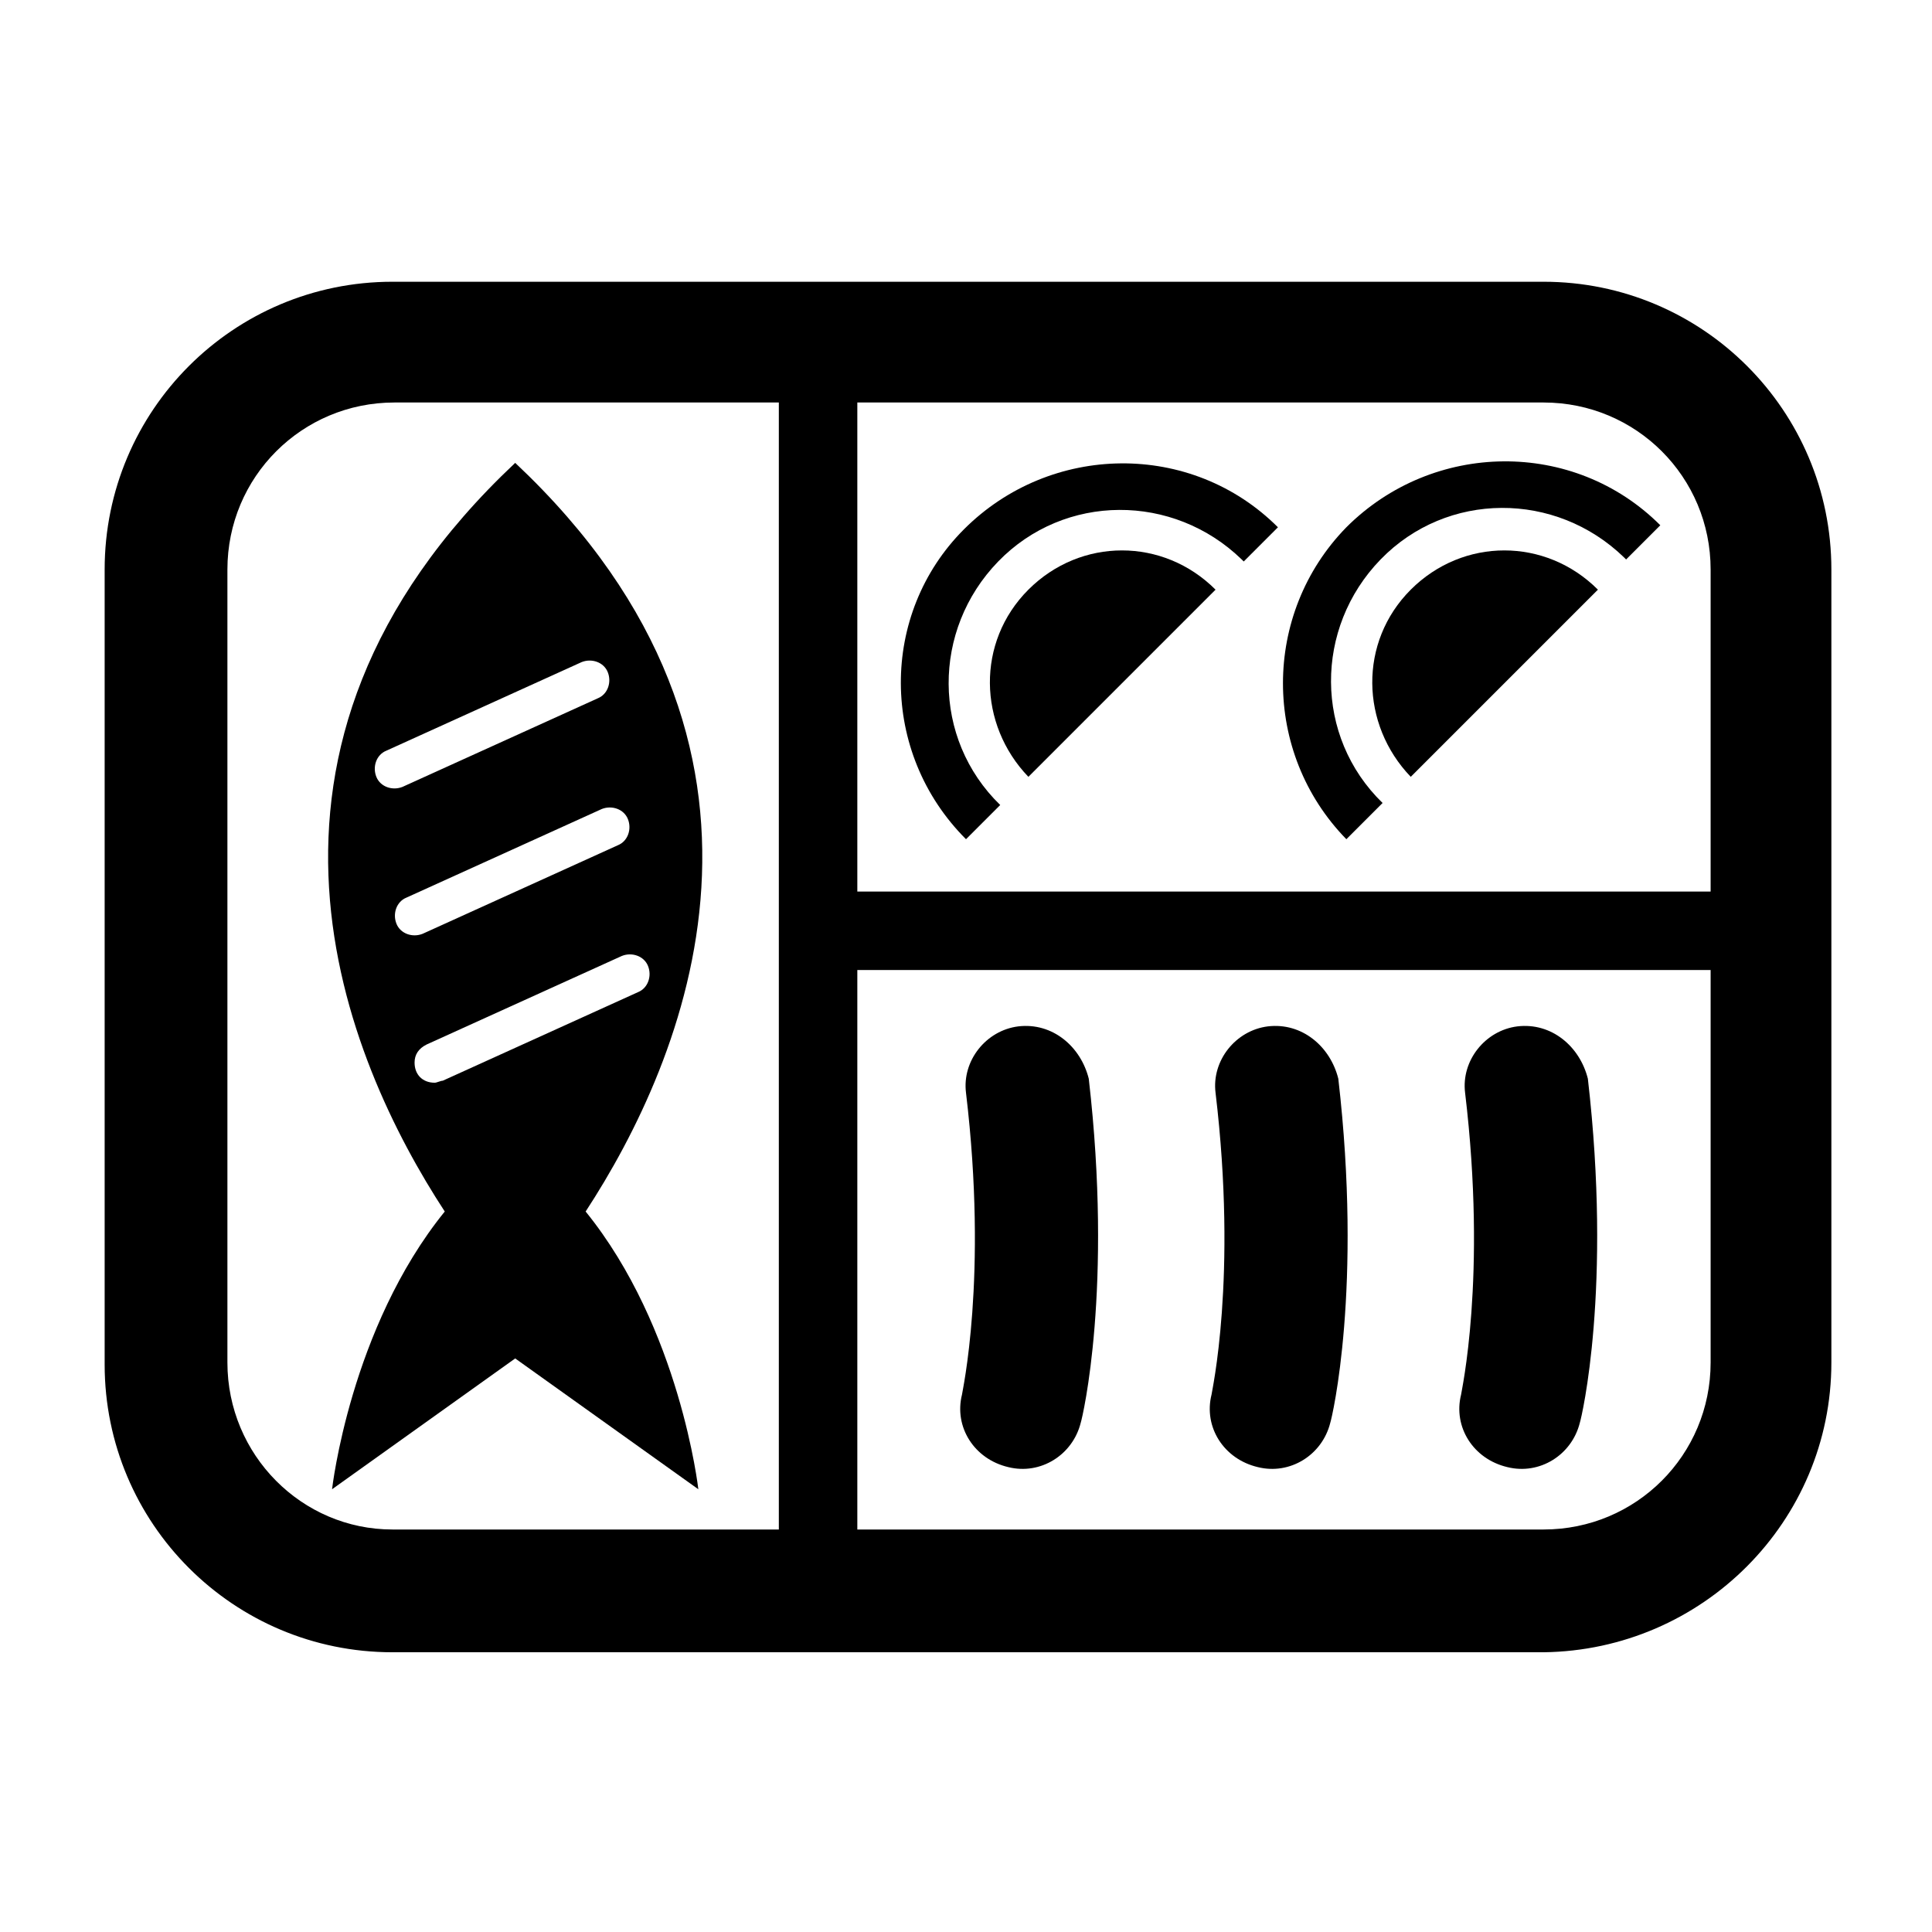 <svg width="96" height="96" xmlns="http://www.w3.org/2000/svg" xmlns:xlink="http://www.w3.org/1999/xlink" xml:space="preserve" overflow="hidden"><g transform="translate(-604 -89)"><path d="M680.7 103 623.5 103C615.6 103 609.2 109.4 609.2 117.3L609.2 156.8C609.2 164.7 615.6 171.1 623.5 171.1L680.7 171.1C688.6 171 695 164.6 695 156.7L695 117.3C695 109.4 688.6 103 680.7 103ZM689 117.3 689 133.3 646.6 133.3 646.6 109 680.7 109C685.3 109 689 112.7 689 117.3ZM615.3 156.7 615.3 117.3C615.3 112.7 619 109 623.6 109L642.7 109 642.7 165 623.5 165C619 165 615.3 161.3 615.3 156.7ZM680.7 165 646.6 165 646.6 137.2 689 137.2 689 156.7C689 161.3 685.3 165 680.7 165Z"/><path d="M654.6 140C653 140.2 651.8 141.7 652 143.3 652 143.3 652 143.3 652 143.3 653.1 152.5 651.8 158.2 651.8 158.3 651.4 159.9 652.4 161.5 654.1 161.9 655.7 162.3 657.3 161.3 657.7 159.7 657.8 159.4 659.3 153 658.1 142.6 657.7 141 656.3 139.8 654.6 140Z"/><path d="M667 140C665.4 140.2 664.2 141.7 664.4 143.3 664.4 143.3 664.4 143.3 664.4 143.3 665.5 152.5 664.2 158.2 664.2 158.3 663.8 159.9 664.8 161.5 666.5 161.9 668.1 162.3 669.7 161.3 670.1 159.7 670.2 159.4 671.7 153 670.5 142.6 670.1 141 668.7 139.8 667 140Z"/><path d="M679.4 140C677.8 140.2 676.6 141.7 676.8 143.3 676.8 143.3 676.8 143.3 676.8 143.3 677.9 152.5 676.6 158.2 676.6 158.3 676.2 159.9 677.2 161.5 678.9 161.9 680.5 162.3 682.1 161.3 682.5 159.7 682.6 159.4 684.1 153 682.9 142.6 682.5 141 681.1 139.8 679.4 140Z"/><path d="M629.6 112C614.5 126.2 621.2 141.7 626.1 149.2 621.4 155 620.5 163 620.5 163L620.5 163 629.6 156.5 638.7 163 638.7 163C638.7 163 637.8 155 633.1 149.2 638 141.7 644.7 126.2 629.6 112ZM622.7 127.6C622.5 127.1 622.7 126.5 623.2 126.3 623.2 126.3 623.2 126.3 623.2 126.3L632.9 121.9C633.4 121.7 634 121.9 634.2 122.4 634.4 122.9 634.2 123.5 633.7 123.7L624 128.1C623.5 128.3 622.9 128.1 622.7 127.6L622.7 127.6ZM623.7 134.9C623.5 134.4 623.7 133.8 624.2 133.6 624.2 133.6 624.2 133.6 624.2 133.6L633.9 129.2C634.4 129 635 129.2 635.2 129.7 635.4 130.2 635.2 130.8 634.7 131L625 135.4C624.5 135.6 623.9 135.4 623.7 134.9L623.7 134.9ZM625.6 142.8C625 142.8 624.6 142.4 624.6 141.8 624.6 141.4 624.8 141.1 625.2 140.9L634.9 136.5C635.4 136.3 636 136.5 636.2 137 636.4 137.5 636.2 138.1 635.7 138.3 635.7 138.3 635.7 138.3 635.7 138.3L626 142.7C625.9 142.7 625.7 142.8 625.6 142.8Z"/><path d="M652 130.7 653.7 129C650.3 125.7 650.3 120.3 653.6 116.9 656.9 113.5 662.3 113.5 665.7 116.8 665.7 116.8 665.8 116.9 665.8 116.9L667.5 115.2C663.2 110.9 656.2 111 651.9 115.3 647.7 119.5 647.7 126.4 652 130.7Z"/><path d="M655.1 118.3C652.5 120.9 652.6 125 655.1 127.6 655.1 127.6 655.1 127.6 655.1 127.6L664.4 118.3C661.8 115.7 657.7 115.7 655.1 118.3 655.1 118.2 655.1 118.3 655.1 118.3Z"/><path d="M672.7 128.9C669.3 125.6 669.3 120.2 672.6 116.8 675.9 113.4 681.3 113.4 684.7 116.7 684.7 116.7 684.8 116.8 684.8 116.8L686.5 115.1C682.2 110.8 675.2 110.9 670.9 115.2 666.7 119.5 666.7 126.4 670.9 130.7L672.7 128.9Z"/><path d="M674.1 118.3C671.5 120.9 671.6 125 674.1 127.6 674.1 127.6 674.1 127.6 674.1 127.6L683.4 118.3C680.8 115.7 676.7 115.7 674.1 118.3 674.1 118.2 674.1 118.3 674.1 118.3Z"/></g></svg>